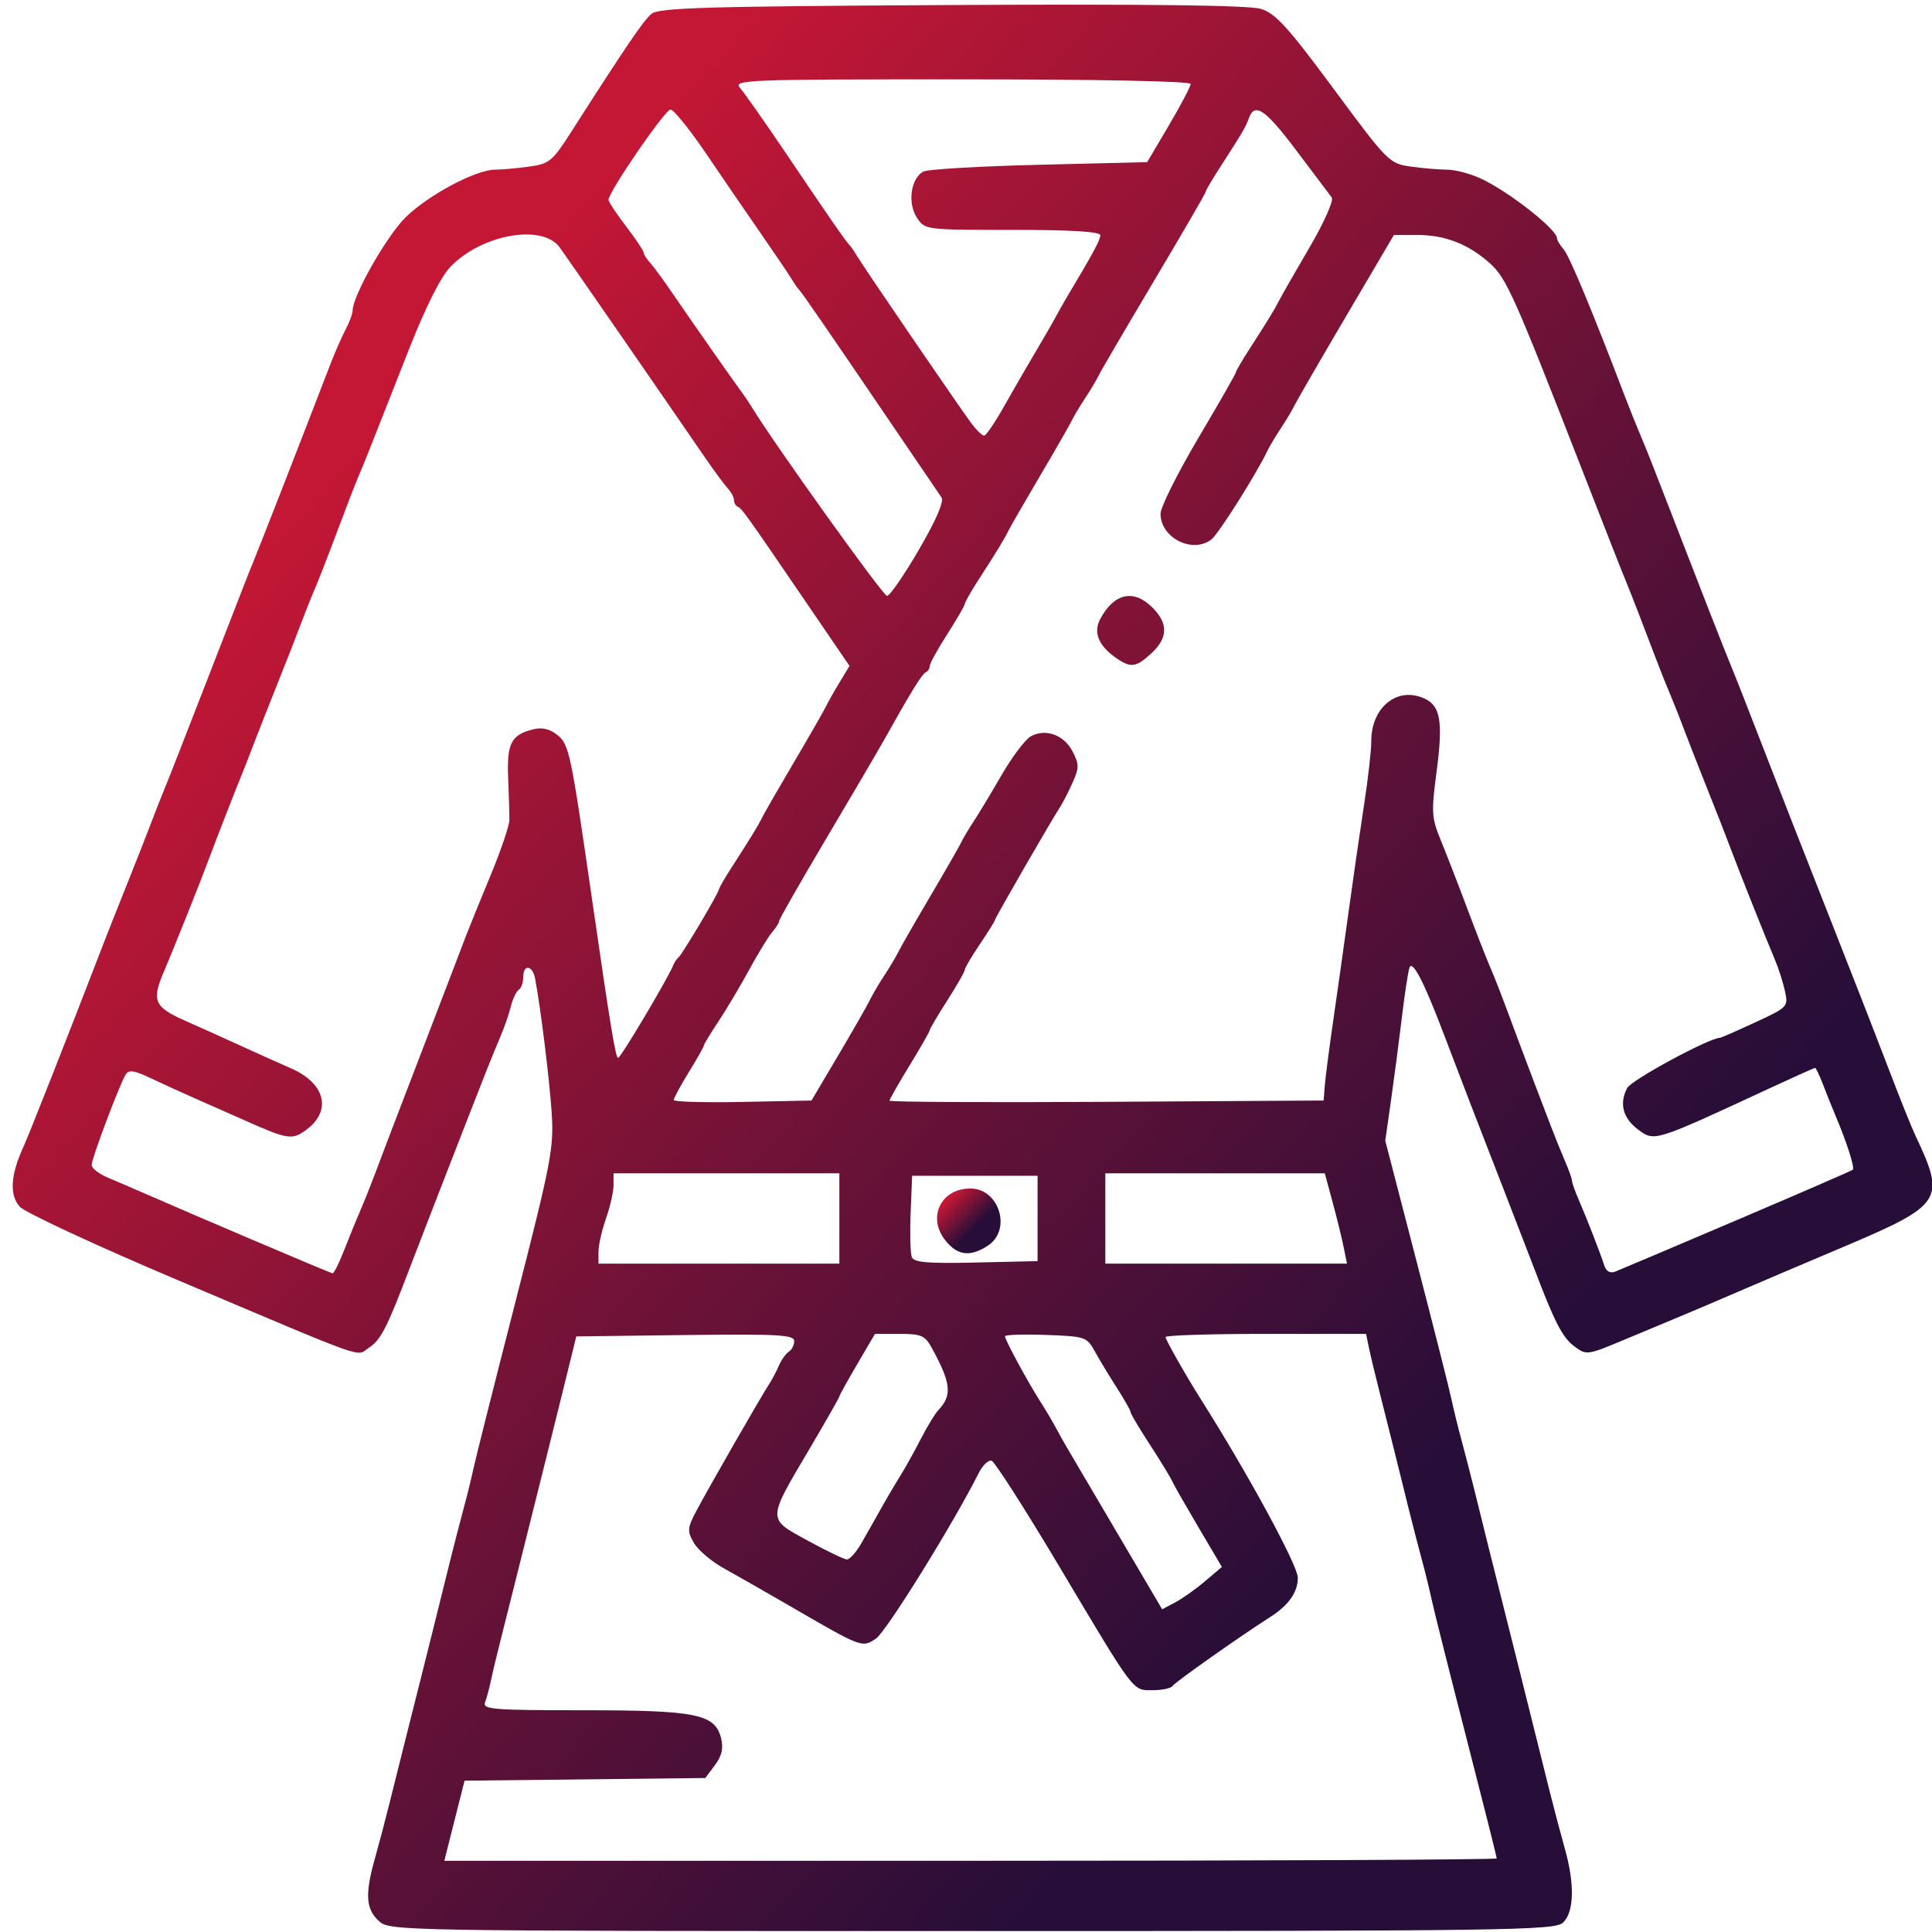 <?xml version="1.0" encoding="UTF-8" standalone="no"?>
<svg
   xmlns:dc="http://purl.org/dc/elements/1.1/"
   xmlns:cc="http://creativecommons.org/ns#"
   xmlns:rdf="http://www.w3.org/1999/02/22-rdf-syntax-ns#"
   xmlns:svg="http://www.w3.org/2000/svg"
   xmlns="http://www.w3.org/2000/svg"
   xmlns:xlink="http://www.w3.org/1999/xlink"
   xmlns:sodipodi="http://sodipodi.sourceforge.net/DTD/sodipodi-0.dtd"
   xmlns:inkscape="http://www.inkscape.org/namespaces/inkscape"
   inkscape:version="1.0 (4035a4fb49, 2020-05-01)"
   sodipodi:docname="judo.svg"
   viewBox="0 0 546.133 546.133"
   height="546.133"
   width="546.133"
   id="svg883"
   version="1.1">
  <defs
     id="defs887">
    <linearGradient
       inkscape:collect="always"
       id="linearGradient1215">
      <stop
         style="stop-color:#c31432;stop-opacity:1"
         offset="0"
         id="stop1211" />
      <stop
         style="stop-color:#240b36;stop-opacity:1"
         offset="1"
         id="stop1213" />
    </linearGradient>
    <linearGradient
       gradientTransform="translate(4.239,-0.72)"
       gradientUnits="userSpaceOnUse"
       y2="543.919"
       x2="506.699"
       y1="29.772"
       x1="25.169"
       id="linearGradient1133"
       xlink:href="#linearGradient1215"
       inkscape:collect="always" />
    <linearGradient
       gradientTransform="translate(1.62,0.971)"
       gradientUnits="userSpaceOnUse"
       y2="459.484"
       x2="360.056"
       y1="175.238"
       x1="48.627"
       id="linearGradient1141"
       xlink:href="#linearGradient1215"
       inkscape:collect="always" />
    <linearGradient
       gradientUnits="userSpaceOnUse"
       y2="343.983"
       x2="278.555"
       y1="336.214"
       x1="270.786"
       id="linearGradient1223"
       xlink:href="#linearGradient1215"
       inkscape:collect="always" />
  </defs>
  <sodipodi:namedview
     inkscape:current-layer="layer2"
     inkscape:window-maximized="0"
     inkscape:window-y="38"
     inkscape:window-x="13"
     inkscape:cy="280.25059"
     inkscape:cx="201.06145"
     inkscape:zoom="0.99695847"
     showgrid="false"
     id="namedview885"
     inkscape:window-height="1029"
     inkscape:window-width="1894"
     inkscape:pageshadow="2"
     inkscape:pageopacity="0"
     guidetolerance="10"
     gridtolerance="10"
     objecttolerance="10"
     borderopacity="1"
     bordercolor="#666666"
     pagecolor="#ffffff" />
  <g
     style="display:inline;mix-blend-mode:normal;opacity:1"
     id="g891"
     inkscape:label="Image"
     inkscape:groupmode="layer" />
  <g
     inkscape:label="Image 1"
     id="layer2"
     inkscape:groupmode="layer">
    <path
       id="path1119"
       d=""
       style="opacity:0.99;fill:#ff9955;fill-opacity:1;fill-rule:evenodd;stroke:#240b36;stroke-width:0" />
    <path
       id="path1121"
       d="m 107.032,542.97 c -3.623,-3.376 -3.88,-7.584 -1.07,-17.552 1.119,-3.97 2.986,-11.047 4.148,-15.728 1.162,-4.681 3.119,-12.501 4.349,-17.377 l 4.47,-17.732 c 1.229,-4.876 3.144,-12.536 4.256,-17.022 1.111,-4.486 2.93,-11.827 4.041,-16.313 1.111,-4.486 2.802,-11.029 3.757,-14.54 0.955,-3.511 2.213,-8.618 2.796,-11.348 0.583,-2.731 5.968,-24.115 11.966,-47.521 10.058,-39.246 10.852,-43.383 10.206,-53.195 -0.625,-9.497 -3.067,-29.327 -4.671,-37.946 -0.727,-3.907 -3.377,-4.251 -3.377,-0.438 0,1.514 -0.568,3.104 -1.261,3.533 -0.694,0.429 -1.7,2.541 -2.237,4.694 -0.537,2.153 -1.797,5.829 -2.802,8.17 -1.004,2.341 -2.834,6.809 -4.065,9.93 -4.527,11.469 -18.367,47.08 -21.775,56.032 -6.383,16.762 -8.115,20.146 -11.417,22.31 -3.894,2.552 1.425,4.428 -54.32,-19.162 -23.016,-9.74 -43.024,-19.046 -44.462,-20.68 -2.929,-3.326 -2.593,-8.917 1.008,-16.795 1.742,-3.811 11.977,-29.783 22.806,-57.877 1.053,-2.731 3.961,-10.072 6.462,-16.313 2.502,-6.242 5.516,-13.902 6.7,-17.022 1.183,-3.121 2.679,-6.951 3.324,-8.511 1.673,-4.047 5.765,-14.481 13.352,-34.045 10.451,-26.95 10.944,-28.213 12.182,-31.208 2.066,-4.998 12.704,-32.262 22.14,-56.741 1.203,-3.121 3.076,-7.368 4.162,-9.439 1.086,-2.071 1.975,-4.463 1.975,-5.316 0,-4.211 9.695,-21.255 15.051,-26.461 6.513,-6.33 19.816,-13.397 25.218,-13.397 1.82,0 6.116,-0.385 9.547,-0.855 5.773,-0.791 6.652,-1.503 11.816,-9.575 15.8,-24.695 20.58,-31.726 22.847,-33.609 2.098,-1.742 15.325,-2.131 84.897,-2.498 55.78,-0.294 84.017,0.057 87.377,1.086 4.117,1.261 7.629,5.122 20.569,22.616 15.319,20.711 15.718,21.112 21.831,21.965 3.425,0.478 8.031,0.869 10.236,0.869 2.205,0 6.425,1.1 9.377,2.443 7.776,3.54 21.681,14.41 21.681,16.95 0,0.524 0.866,1.96 1.925,3.192 1.628,1.894 8.111,17.483 17.449,41.958 1.191,3.121 2.983,7.589 3.983,9.93 1,2.341 2.807,6.809 4.016,9.93 14.333,37.011 19.698,50.736 22.181,56.741 0.645,1.56 2.165,5.39 3.377,8.511 11.848,30.503 16.326,41.955 25.516,65.252 5.847,14.824 12.936,33.016 15.754,40.428 2.818,7.412 6.028,15.391 7.135,17.732 8.623,18.239 7.778,19.531 -20.628,31.553 -12.011,5.083 -24.392,10.352 -27.513,11.708 -6.674,2.9 -15.856,6.809 -19.859,8.456 -1.56,0.642 -7.817,3.252 -13.903,5.801 -11.028,4.619 -11.078,4.625 -14.656,1.929 -3.25,-2.449 -5.551,-6.944 -11.192,-21.856 -1.033,-2.731 -4.735,-12.306 -8.226,-21.278 -8.102,-20.82 -12.809,-33.035 -17.357,-45.038 -5.575,-14.714 -8.893,-21.121 -9.704,-18.743 -0.389,1.141 -1.358,7.501 -2.152,14.132 -0.795,6.632 -2.174,17.164 -3.065,23.406 l -1.621,11.348 8.831,34.045 c 4.857,18.725 9.301,36.279 9.875,39.01 0.574,2.731 1.825,7.837 2.78,11.348 0.955,3.511 2.645,10.054 3.757,14.54 1.111,4.486 2.93,11.827 4.041,16.313 1.111,4.486 3.075,12.306 4.363,17.377 1.288,5.071 3.252,12.891 4.363,17.377 2.025,8.176 4.351,17.495 8.497,34.045 1.222,4.876 3.137,12.114 4.256,16.083 2.842,10.08 2.629,18.048 -0.56,20.933 -2.382,2.156 -16.018,2.348 -167.119,2.348 -163.612,0 -164.542,-0.016 -167.629,-2.892 z m 316.064,-17.642 c 0,-0.371 -3.9,-15.851 -8.666,-34.399 -4.766,-18.548 -9.14,-35.958 -9.719,-38.689 -0.579,-2.731 -1.834,-7.837 -2.789,-11.348 -0.955,-3.511 -2.645,-10.054 -3.757,-14.54 -1.111,-4.486 -2.93,-11.827 -4.041,-16.313 -1.111,-4.486 -2.997,-11.987 -4.19,-16.668 -1.193,-4.681 -2.531,-10.267 -2.971,-12.412 l -0.801,-3.901 h -28.344 c -15.589,0 -28.344,0.401 -28.344,0.891 0,0.769 5.813,11.018 9.954,17.55 13.129,20.709 27.368,46.891 27.425,50.429 0.067,4.117 -2.58,7.874 -7.948,11.277 -7.992,5.068 -26.801,18.338 -27.426,19.349 -0.415,0.671 -2.921,1.22 -5.569,1.22 -5.869,0 -4.773,1.451 -26.706,-35.347 -9.495,-15.93 -17.996,-29.208 -18.891,-29.506 -0.895,-0.298 -2.527,1.245 -3.626,3.43 -7.291,14.493 -26.232,44.99 -29.116,46.88 -3.951,2.589 -3.817,2.641 -25.197,-9.771 -6.242,-3.623 -14.221,-8.177 -17.732,-10.12 -3.511,-1.942 -7.335,-5.186 -8.498,-7.209 -1.922,-3.342 -1.858,-4.166 0.702,-9.033 3.184,-6.052 18.421,-32.602 20.578,-35.854 0.776,-1.17 2.008,-3.502 2.738,-5.182 0.73,-1.68 2.005,-3.473 2.834,-3.985 0.828,-0.512 1.506,-1.863 1.506,-3.003 0,-1.765 -4.564,-2.015 -30.801,-1.689 l -30.801,0.382 -1.212,4.965 c -0.667,2.731 -2.126,8.635 -3.244,13.121 -1.118,4.486 -2.941,11.827 -4.052,16.313 -1.111,4.486 -3.026,12.146 -4.256,17.022 -1.229,4.876 -3.144,12.536 -4.256,17.022 -1.111,4.486 -2.997,11.987 -4.19,16.668 -1.194,4.681 -2.516,10.207 -2.938,12.28 -0.423,2.073 -1.159,4.786 -1.635,6.029 -0.776,2.021 2.149,2.26 27.701,2.26 32.061,0 37.297,1.06 39.014,7.9 0.713,2.842 0.227,4.973 -1.733,7.6 l -2.724,3.65 -34.026,0.379 -34.026,0.379 -2.863,11.323 -2.863,11.324 h 148.75 c 81.813,0 148.75,-0.304 148.75,-0.675 z m -82.467,-78.343 4.773,-4.043 -6.262,-10.6 c -3.444,-5.83 -6.734,-11.558 -7.311,-12.728 -1.233,-2.502 -3.133,-5.619 -8.414,-13.802 -2.13,-3.3 -3.872,-6.345 -3.872,-6.766 0,-0.421 -1.734,-3.466 -3.854,-6.766 -2.12,-3.3 -4.906,-7.916 -6.192,-10.256 -2.266,-4.124 -2.696,-4.268 -13.878,-4.668 -6.347,-0.227 -11.539,-0.055 -11.539,0.381 0,1.002 6.419,12.85 10.008,18.472 1.494,2.341 3.392,5.532 4.217,7.093 0.825,1.56 2.271,4.149 3.213,5.753 0.942,1.604 7.402,12.578 14.355,24.387 l 12.643,21.471 3.67,-1.941 c 2.018,-1.068 5.818,-3.761 8.443,-5.984 z M 243.471,436.272 c 1.461,-2.531 3.898,-6.835 5.416,-9.566 1.518,-2.731 3.959,-6.88 5.424,-9.22 1.465,-2.341 4.134,-7.128 5.932,-10.639 1.798,-3.511 4.025,-7.185 4.949,-8.165 4.045,-4.289 3.703,-7.593 -1.831,-17.723 -1.877,-3.434 -2.962,-3.901 -9.079,-3.901 h -6.947 l -5.033,8.587 c -2.768,4.723 -5.033,8.82 -5.033,9.105 0,0.285 -3.832,7.008 -8.515,14.94 -11.962,20.262 -11.951,19.518 -0.407,25.821 5.297,2.892 10.269,5.282 11.049,5.311 0.78,0.029 2.614,-2.019 4.074,-4.549 z M 97.324,353.292 c 1.44,-3.703 3.455,-8.648 4.48,-10.988 1.024,-2.341 2.878,-6.969 4.12,-10.284 1.242,-3.316 3.178,-8.423 4.301,-11.348 6.472,-16.853 12.818,-33.411 15.904,-41.492 1.936,-5.071 4.375,-11.455 5.42,-14.185 1.045,-2.731 4.269,-10.677 7.166,-17.658 2.897,-6.981 5.273,-14.003 5.281,-15.604 0.007,-1.601 -0.152,-6.952 -0.356,-11.892 -0.402,-9.756 0.859,-12.159 7.189,-13.709 2.452,-0.6 4.662,-0.053 6.784,1.68 3.244,2.647 3.749,5.022 9.452,44.416 5.611,38.759 6.932,46.811 7.68,46.802 0.731,-0.009 14.162,-22.613 15.57,-26.205 0.312,-0.796 0.97,-1.766 1.462,-2.156 1.049,-0.832 11.447,-18.345 11.447,-19.28 0,-0.35 1.742,-3.336 3.872,-6.636 5.283,-8.187 7.181,-11.301 8.413,-13.802 0.576,-1.17 4.623,-8.192 8.993,-15.604 4.37,-7.412 8.397,-14.434 8.95,-15.604 0.553,-1.17 2.282,-4.237 3.843,-6.814 l 2.839,-4.686 -12.293,-18.01 c -17.234,-25.248 -18.103,-26.464 -19.296,-26.994 -0.585,-0.26 -1.064,-1.104 -1.064,-1.874 0,-0.771 -0.798,-2.269 -1.773,-3.329 -0.975,-1.06 -3.885,-5.004 -6.465,-8.764 -13.917,-20.28 -38.864,-56.355 -41.035,-59.339 -4.91,-6.751 -22.052,-3.702 -30.898,5.496 -2.745,2.854 -6.985,11.319 -11.821,23.6 -4.147,10.533 -8.799,22.342 -10.336,26.243 -1.537,3.901 -3.354,8.369 -4.038,9.93 -0.683,1.56 -3.272,8.263 -5.752,14.895 -2.48,6.632 -5.339,13.973 -6.353,16.313 -1.014,2.341 -2.794,6.809 -3.955,9.93 -1.162,3.121 -4.159,10.781 -6.66,17.022 -2.502,6.242 -5.516,13.902 -6.7,17.022 -1.183,3.121 -2.679,6.951 -3.324,8.511 -1.767,4.275 -7.032,17.789 -9.118,23.406 -2.376,6.396 -10.323,26.298 -12.906,32.32 -3.556,8.29 -2.783,10.046 6.158,13.99 4.486,1.979 11.667,5.213 15.958,7.188 4.291,1.974 10.47,4.746 13.731,6.16 9.732,4.22 11.713,11.959 4.446,17.364 -4.042,3.007 -5.272,2.822 -17.467,-2.626 -2.341,-1.046 -8.086,-3.584 -12.767,-5.641 -4.681,-2.057 -11.036,-4.948 -14.122,-6.425 -4.289,-2.052 -5.873,-2.274 -6.721,-0.945 -1.718,2.693 -9.655,23.763 -9.655,25.629 0,0.913 2.075,2.528 4.61,3.587 2.536,1.06 7.164,3.049 10.284,4.419 13.861,6.087 52.553,22.54 53.195,22.619 0.39,0.048 1.887,-2.942 3.327,-6.645 z M 490.956,344.898 c 17.681,-7.542 32.429,-13.94 32.774,-14.218 0.638,-0.514 -1.63,-7.639 -4.879,-15.329 -0.989,-2.341 -2.589,-6.33 -3.555,-8.866 -0.966,-2.536 -1.961,-4.61 -2.21,-4.61 -0.249,0 -6.076,2.61 -12.949,5.801 -32.616,15.141 -32.431,15.083 -37.056,11.643 -4.333,-3.222 -5.434,-7.412 -3.096,-11.78 1.219,-2.278 23.228,-14.176 26.223,-14.176 0.289,0 4.761,-1.96 9.936,-4.356 9.254,-4.283 9.394,-4.43 8.421,-8.86 -0.544,-2.478 -1.803,-6.422 -2.798,-8.766 -2.639,-6.217 -10.576,-26.157 -12.707,-31.923 -1.009,-2.731 -3.882,-10.072 -6.383,-16.313 -2.502,-6.242 -5.499,-13.902 -6.66,-17.022 -1.162,-3.121 -2.93,-7.589 -3.931,-9.93 -1,-2.341 -2.784,-6.809 -3.965,-9.93 -3.486,-9.214 -6.978,-18.239 -8.234,-21.278 -1.483,-3.588 -5.004,-12.542 -13.386,-34.045 C 428.145,83.864 425.777,78.571 421.243,74.498 415.124,69.002 408.46,66.396 400.581,66.418 l -6.565,0.018 -13.476,22.902 c -7.412,12.596 -13.962,23.918 -14.557,25.161 -0.594,1.243 -2.343,4.174 -3.885,6.515 -1.543,2.341 -3.259,5.213 -3.813,6.383 -3.094,6.528 -13.872,23.588 -15.854,25.097 -5.381,4.095 -14.376,-0.458 -14.376,-7.277 0,-1.841 4.788,-11.435 10.639,-21.32 5.851,-9.885 10.639,-18.261 10.639,-18.613 0,-0.352 1.742,-3.34 3.872,-6.641 5.204,-8.066 7.169,-11.281 8.393,-13.738 0.565,-1.135 4.389,-7.81 8.496,-14.835 4.208,-7.196 6.98,-13.417 6.351,-14.25 -0.614,-0.813 -5.079,-6.745 -9.923,-13.181 -8.854,-11.767 -11.842,-13.808 -13.5,-9.22 -0.926,2.561 -1.751,3.964 -8.328,14.157 -2.13,3.3 -3.872,6.288 -3.872,6.639 0,0.351 -6.581,11.695 -14.624,25.207 -8.043,13.513 -15.072,25.526 -15.619,26.696 -0.548,1.17 -2.258,4.043 -3.801,6.383 -1.543,2.341 -3.259,5.213 -3.814,6.383 -0.554,1.17 -4.583,8.192 -8.953,15.604 -4.37,7.412 -8.416,14.434 -8.993,15.604 -1.232,2.501 -3.13,5.615 -8.413,13.802 -2.13,3.3 -3.872,6.363 -3.872,6.806 0,0.443 -2.234,4.298 -4.965,8.567 -2.731,4.269 -4.965,8.334 -4.965,9.034 0,0.7 -0.502,1.486 -1.116,1.746 -1.048,0.444 -4.169,5.506 -11.661,18.914 -1.744,3.121 -9.157,15.762 -16.475,28.092 -7.317,12.33 -13.304,22.812 -13.304,23.294 0,0.482 -0.876,1.884 -1.946,3.116 -1.07,1.232 -4.029,6.07 -6.575,10.751 -2.546,4.681 -6.458,11.256 -8.693,14.611 -2.235,3.355 -4.064,6.377 -4.064,6.717 0,0.339 -1.915,3.729 -4.256,7.533 -2.341,3.804 -4.256,7.342 -4.256,7.863 0,0.521 8.76,0.769 19.466,0.552 l 19.466,-0.395 7.558,-12.767 c 4.157,-7.022 8.173,-14.043 8.925,-15.604 0.752,-1.56 2.628,-4.752 4.168,-7.093 1.54,-2.341 3.254,-5.213 3.808,-6.383 0.554,-1.17 4.583,-8.192 8.953,-15.604 4.37,-7.412 8.399,-14.434 8.953,-15.604 0.554,-1.17 2.118,-3.8 3.475,-5.845 1.357,-2.044 4.921,-7.959 7.921,-13.143 3,-5.185 6.73,-10.109 8.289,-10.944 4.197,-2.246 9.327,-0.367 11.741,4.302 1.893,3.66 1.893,4.645 0.004,8.845 -1.169,2.6 -2.749,5.684 -3.511,6.854 -2.621,4.023 -18.43,31.439 -18.43,31.961 0,0.287 -1.915,3.36 -4.256,6.828 -2.341,3.468 -4.256,6.722 -4.256,7.232 0,0.509 -2.234,4.419 -4.965,8.688 -2.731,4.269 -4.965,8.057 -4.965,8.418 0,0.361 -2.553,4.828 -5.674,9.927 -3.121,5.099 -5.674,9.585 -5.674,9.97 0,0.385 27.608,0.533 61.351,0.33 l 61.351,-0.37 0.336,-4.256 c 0.185,-2.341 1.264,-10.639 2.398,-18.441 1.134,-7.802 3.115,-21.845 4.402,-31.208 1.287,-9.362 3.24,-22.846 4.34,-29.965 1.1,-7.118 2,-15.115 2,-17.771 0,-9.034 6.662,-14.962 13.956,-12.419 5.624,1.96 6.492,6.162 4.449,21.518 -1.464,10.999 -1.355,12.669 1.235,18.965 1.562,3.797 4.873,12.33 7.357,18.962 2.484,6.632 5.347,13.973 6.36,16.313 1.729,3.991 3.601,8.856 8.328,21.633 1.082,2.926 3.069,8.192 4.415,11.703 1.346,3.511 3.42,8.937 4.608,12.057 1.188,3.121 3.031,7.686 4.096,10.144 1.064,2.458 1.935,4.915 1.935,5.46 0,0.544 0.871,3.001 1.935,5.46 2.393,5.528 6.053,14.935 7.177,18.448 0.538,1.682 1.649,2.32 3.082,1.77 1.232,-0.473 16.707,-7.03 34.387,-14.572 z m -253.687,-0.466 v -12.767 h -31.917 -31.917 v 3.368 c 0,1.852 -0.958,6.082 -2.128,9.399 -1.17,3.317 -2.128,7.546 -2.128,9.399 v 3.368 h 34.045 34.045 z m 56.032,0 V 332.374 H 275.569 257.838 L 257.416,342.88 c -0.232,5.778 -0.085,11.384 0.327,12.456 0.59,1.538 4.42,1.866 18.153,1.551 l 17.405,-0.399 z m 86.533,8.157 c -0.512,-2.536 -1.924,-8.281 -3.137,-12.767 l -2.205,-8.157 h -31.021 -31.021 v 12.767 12.767 h 34.157 34.157 z M 259.754,155.394 c 4.878,-8.381 7.159,-13.665 6.383,-14.786 -0.664,-0.96 -6.102,-8.953 -12.085,-17.762 -19.952,-29.378 -27.346,-40.126 -28.096,-40.842 -0.409,-0.39 -1.383,-1.78 -2.163,-3.089 -0.78,-1.309 -4.66,-7.054 -8.623,-12.767 -3.962,-5.713 -10.984,-15.961 -15.604,-22.774 -4.62,-6.812 -9.132,-12.398 -10.028,-12.412 -1.513,-0.024 -17.522,23.288 -17.522,25.515 0,0.552 2.234,3.93 4.965,7.506 2.731,3.576 4.965,6.905 4.965,7.398 0,0.493 0.798,1.763 1.773,2.823 0.975,1.06 4.007,5.204 6.738,9.209 5.273,7.734 17.537,25.244 19.435,27.748 0.623,0.823 1.772,2.542 2.552,3.82 6.457,10.578 37.187,53.477 38.3,53.467 0.78,-0.007 4.834,-5.881 9.009,-13.054 z m 24.003,-40.409 c 2.523,-4.486 6.49,-11.348 8.814,-15.249 2.325,-3.901 4.904,-8.369 5.731,-9.93 0.827,-1.56 2.274,-4.127 3.216,-5.703 7.507,-12.565 9.514,-16.278 9.514,-17.601 0,-1.024 -8.1,-1.521 -24.792,-1.521 -24.77,0 -24.794,-0.003 -27.077,-3.489 -2.724,-4.157 -1.654,-11.297 1.953,-13.027 1.318,-0.632 16.069,-1.483 32.781,-1.892 l 30.385,-0.742 6.142,-10.405 c 3.378,-5.723 6.142,-10.989 6.142,-11.703 0,-0.766 -26.549,-1.298 -64.763,-1.298 -61.567,0 -64.655,0.123 -62.574,2.482 1.204,1.365 7.069,9.719 13.035,18.563 12.099,17.939 16.791,24.714 17.842,25.766 0.39,0.39 1.348,1.78 2.128,3.088 1.938,3.25 29.161,43.08 32.374,47.367 1.422,1.897 3.03,3.449 3.574,3.449 0.543,0 3.052,-3.67 5.575,-8.157 z"
       style="opacity:0.99;fill:url(#linearGradient1141);fill-opacity:1;fill-rule:evenodd;stroke:#240b36;stroke-width:0" />
    <path
       id="path1123"
       d="m 267.173,350.56 c -5.117,-6.505 -1.168,-14.601 7.121,-14.601 8.175,0 11.768,11.691 4.963,16.15 -5.031,3.296 -8.637,2.834 -12.085,-1.549 z"
       style="opacity:0.99;fill:url(#linearGradient1223);fill-opacity:1;fill-rule:evenodd;stroke:#240b36;stroke-width:0" />
    <path
       id="path1125"
       d="m 315.397,185.919 c -4.874,-3.414 -6.392,-7.182 -4.4,-10.921 3.912,-7.345 9.465,-8.568 14.777,-3.256 4.496,4.496 4.411,8.559 -0.272,12.899 -4.389,4.068 -5.857,4.253 -10.105,1.278 z"
       style="opacity:0.99;fill:url(#linearGradient1133);fill-opacity:1.0;fill-rule:evenodd;stroke:#240b36;stroke-width:0" />
  </g>
</svg>
